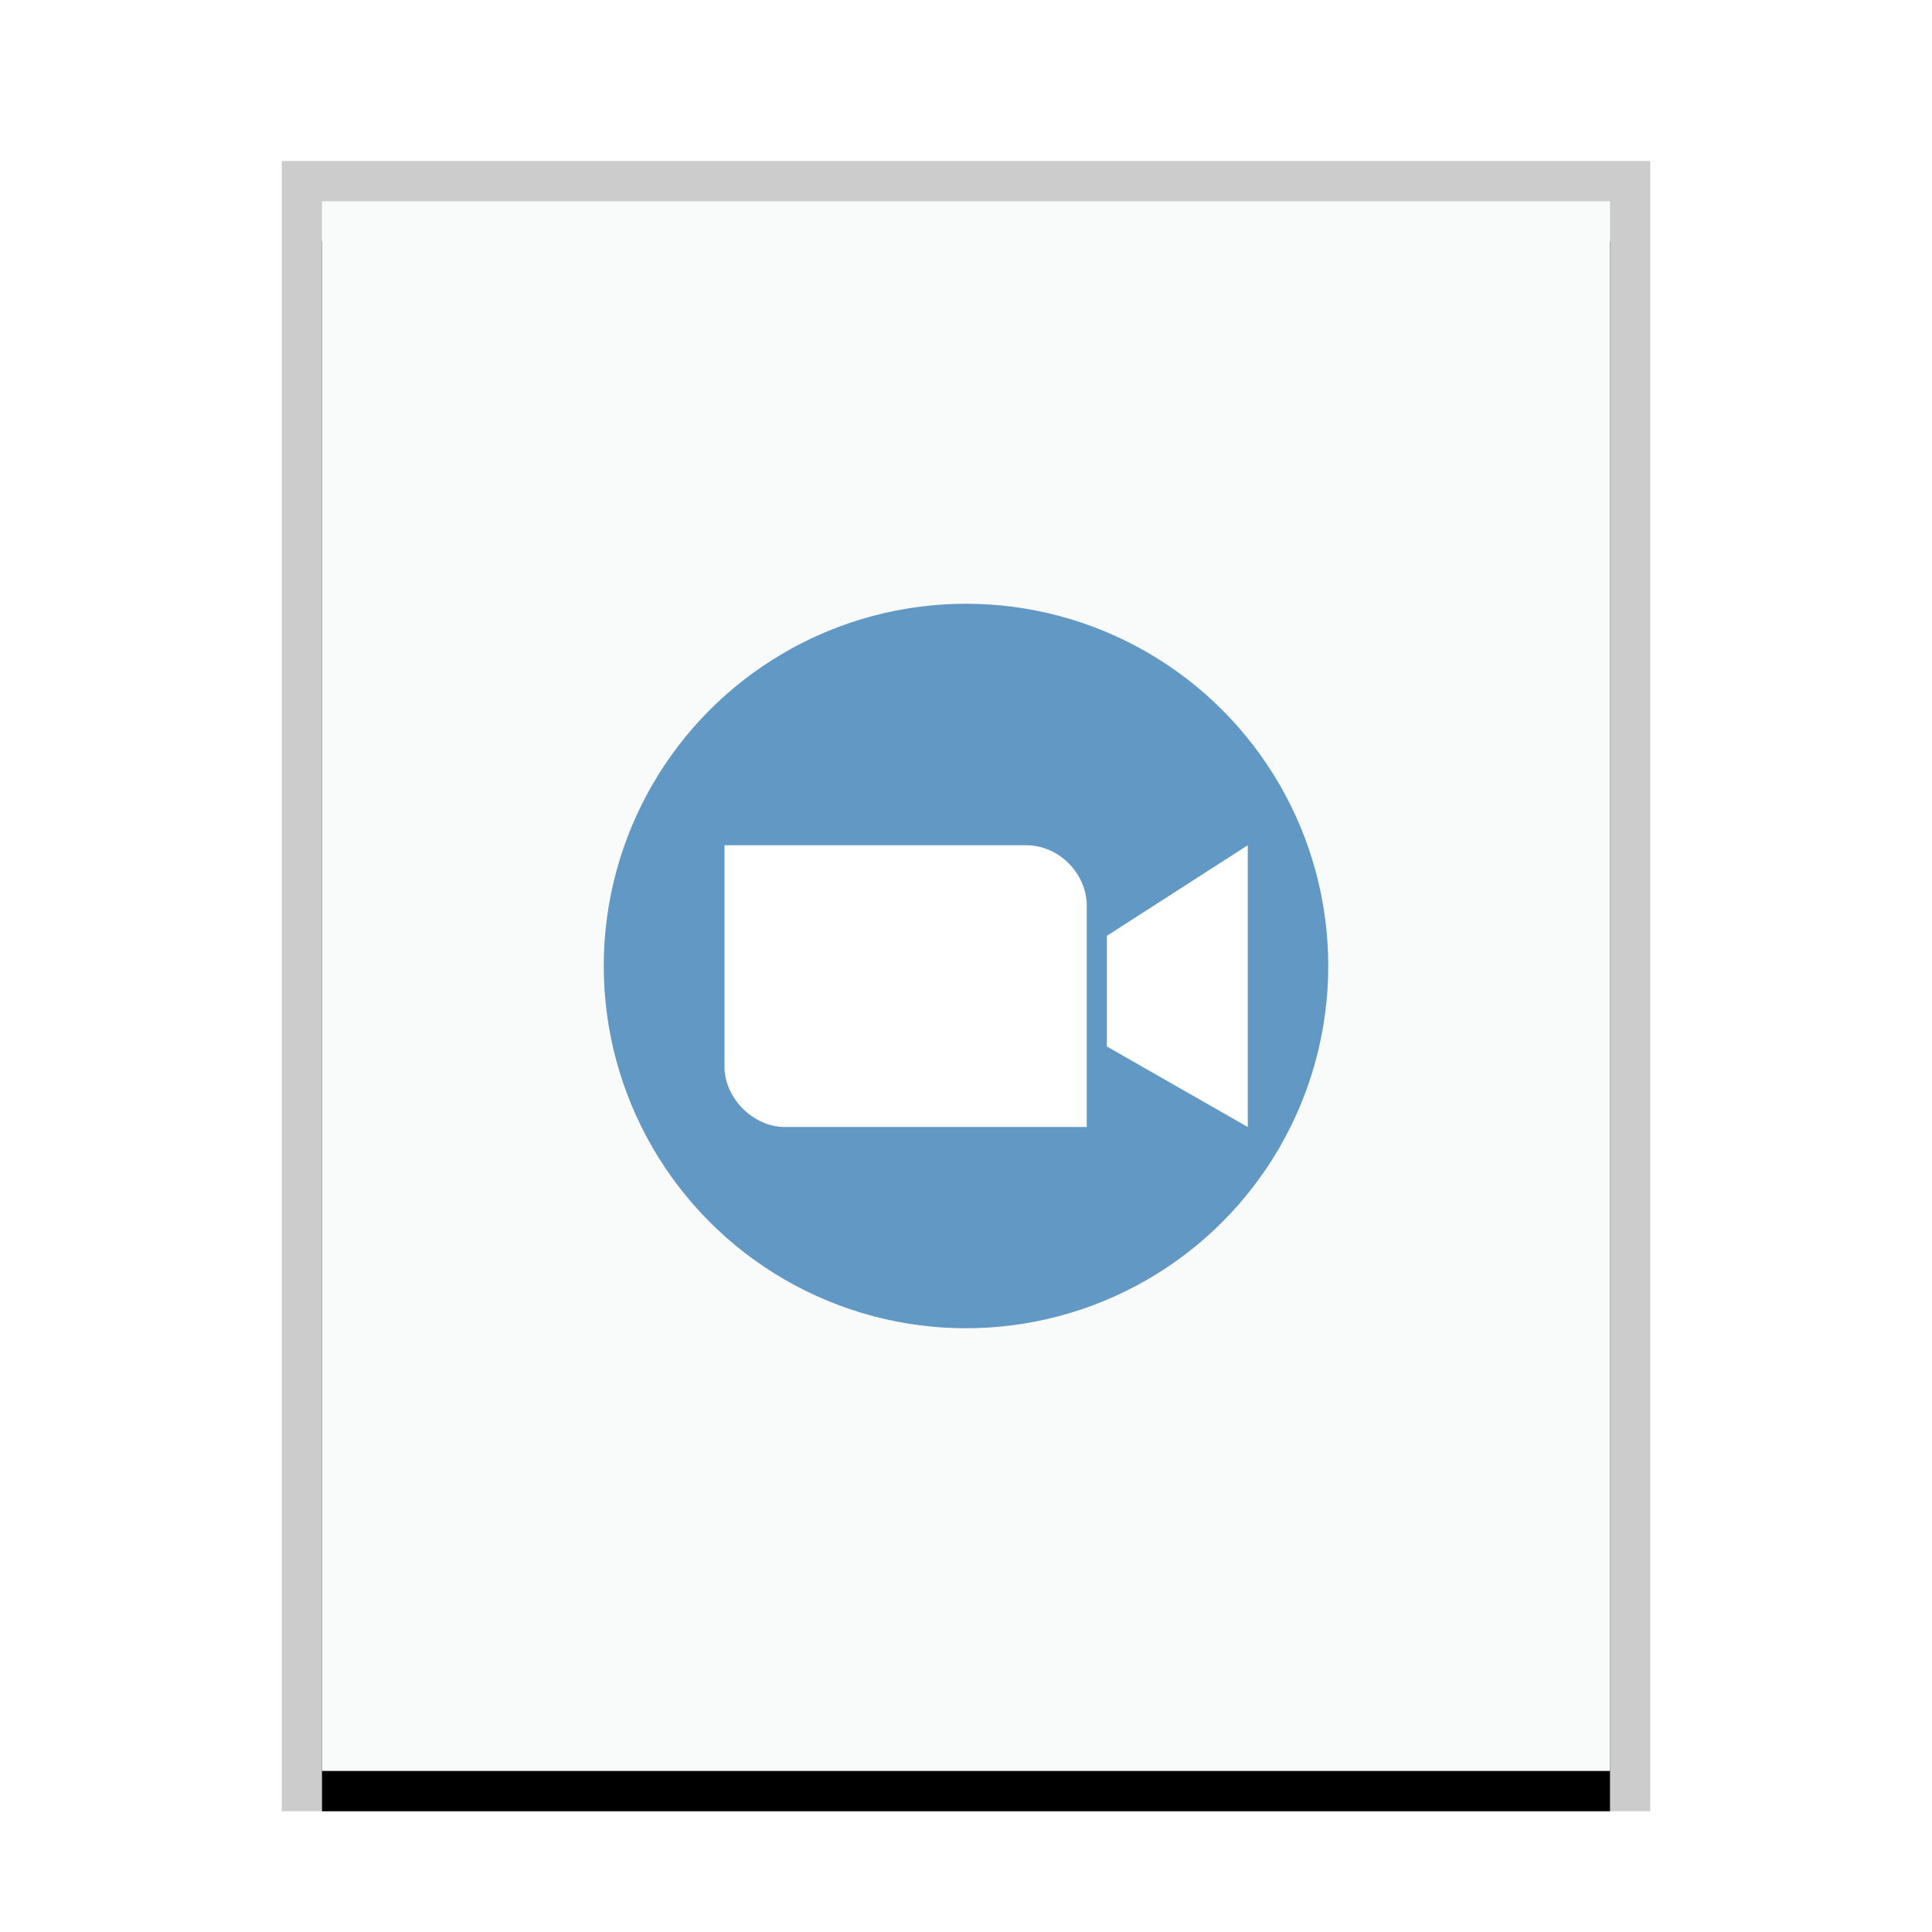 <svg xmlns="http://www.w3.org/2000/svg" xmlns:xlink="http://www.w3.org/1999/xlink" width="48" height="48" viewBox="0 0 48 48">
  <defs>
    <rect id="application-x-zoom-b" width="32" height="39" x="1" y="1"/>
    <filter id="application-x-zoom-a" width="112.5%" height="110.3%" x="-6.2%" y="-2.6%" filterUnits="objectBoundingBox">
      <feOffset dy="1" in="SourceAlpha" result="shadowOffsetOuter1"/>
      <feGaussianBlur in="shadowOffsetOuter1" result="shadowBlurOuter1" stdDeviation=".5"/>
      <feColorMatrix in="shadowBlurOuter1" values="0 0 0 0 0   0 0 0 0 0   0 0 0 0 0  0 0 0 0.2 0"/>
    </filter>
  </defs>
  <g fill="none" fill-rule="evenodd">
    <g transform="translate(7 4)">
      <use fill="#000" filter="url(#application-x-zoom-a)" xlink:href="#application-x-zoom-b"/>
      <use fill="#F9FBFB" xlink:href="#application-x-zoom-b"/>
      <path fill="#000" fill-opacity=".2" fill-rule="nonzero" d="M34,0 L0,0 L0,41 L34,41 L34,0 Z M33,1 L33,40 L1,40 L1,1 L33,1 Z"/>
    </g>
    <circle cx="24" cy="24" r="9" fill="#6198C4"/>
    <path fill="#FFF" fill-rule="nonzero" d="M18,21 L18,22.5 L18,26.5 C18,27.283 18.711,28 19.5,28 L25.5,28 L27,28 L27,22.5 C27,21.717 26.32,21 25.5,21 L19.5,21 L18,21 Z M31,21 L27.5,23.25 L27.5,26 L31,28 L31,21 Z"/>
  </g>
</svg>
